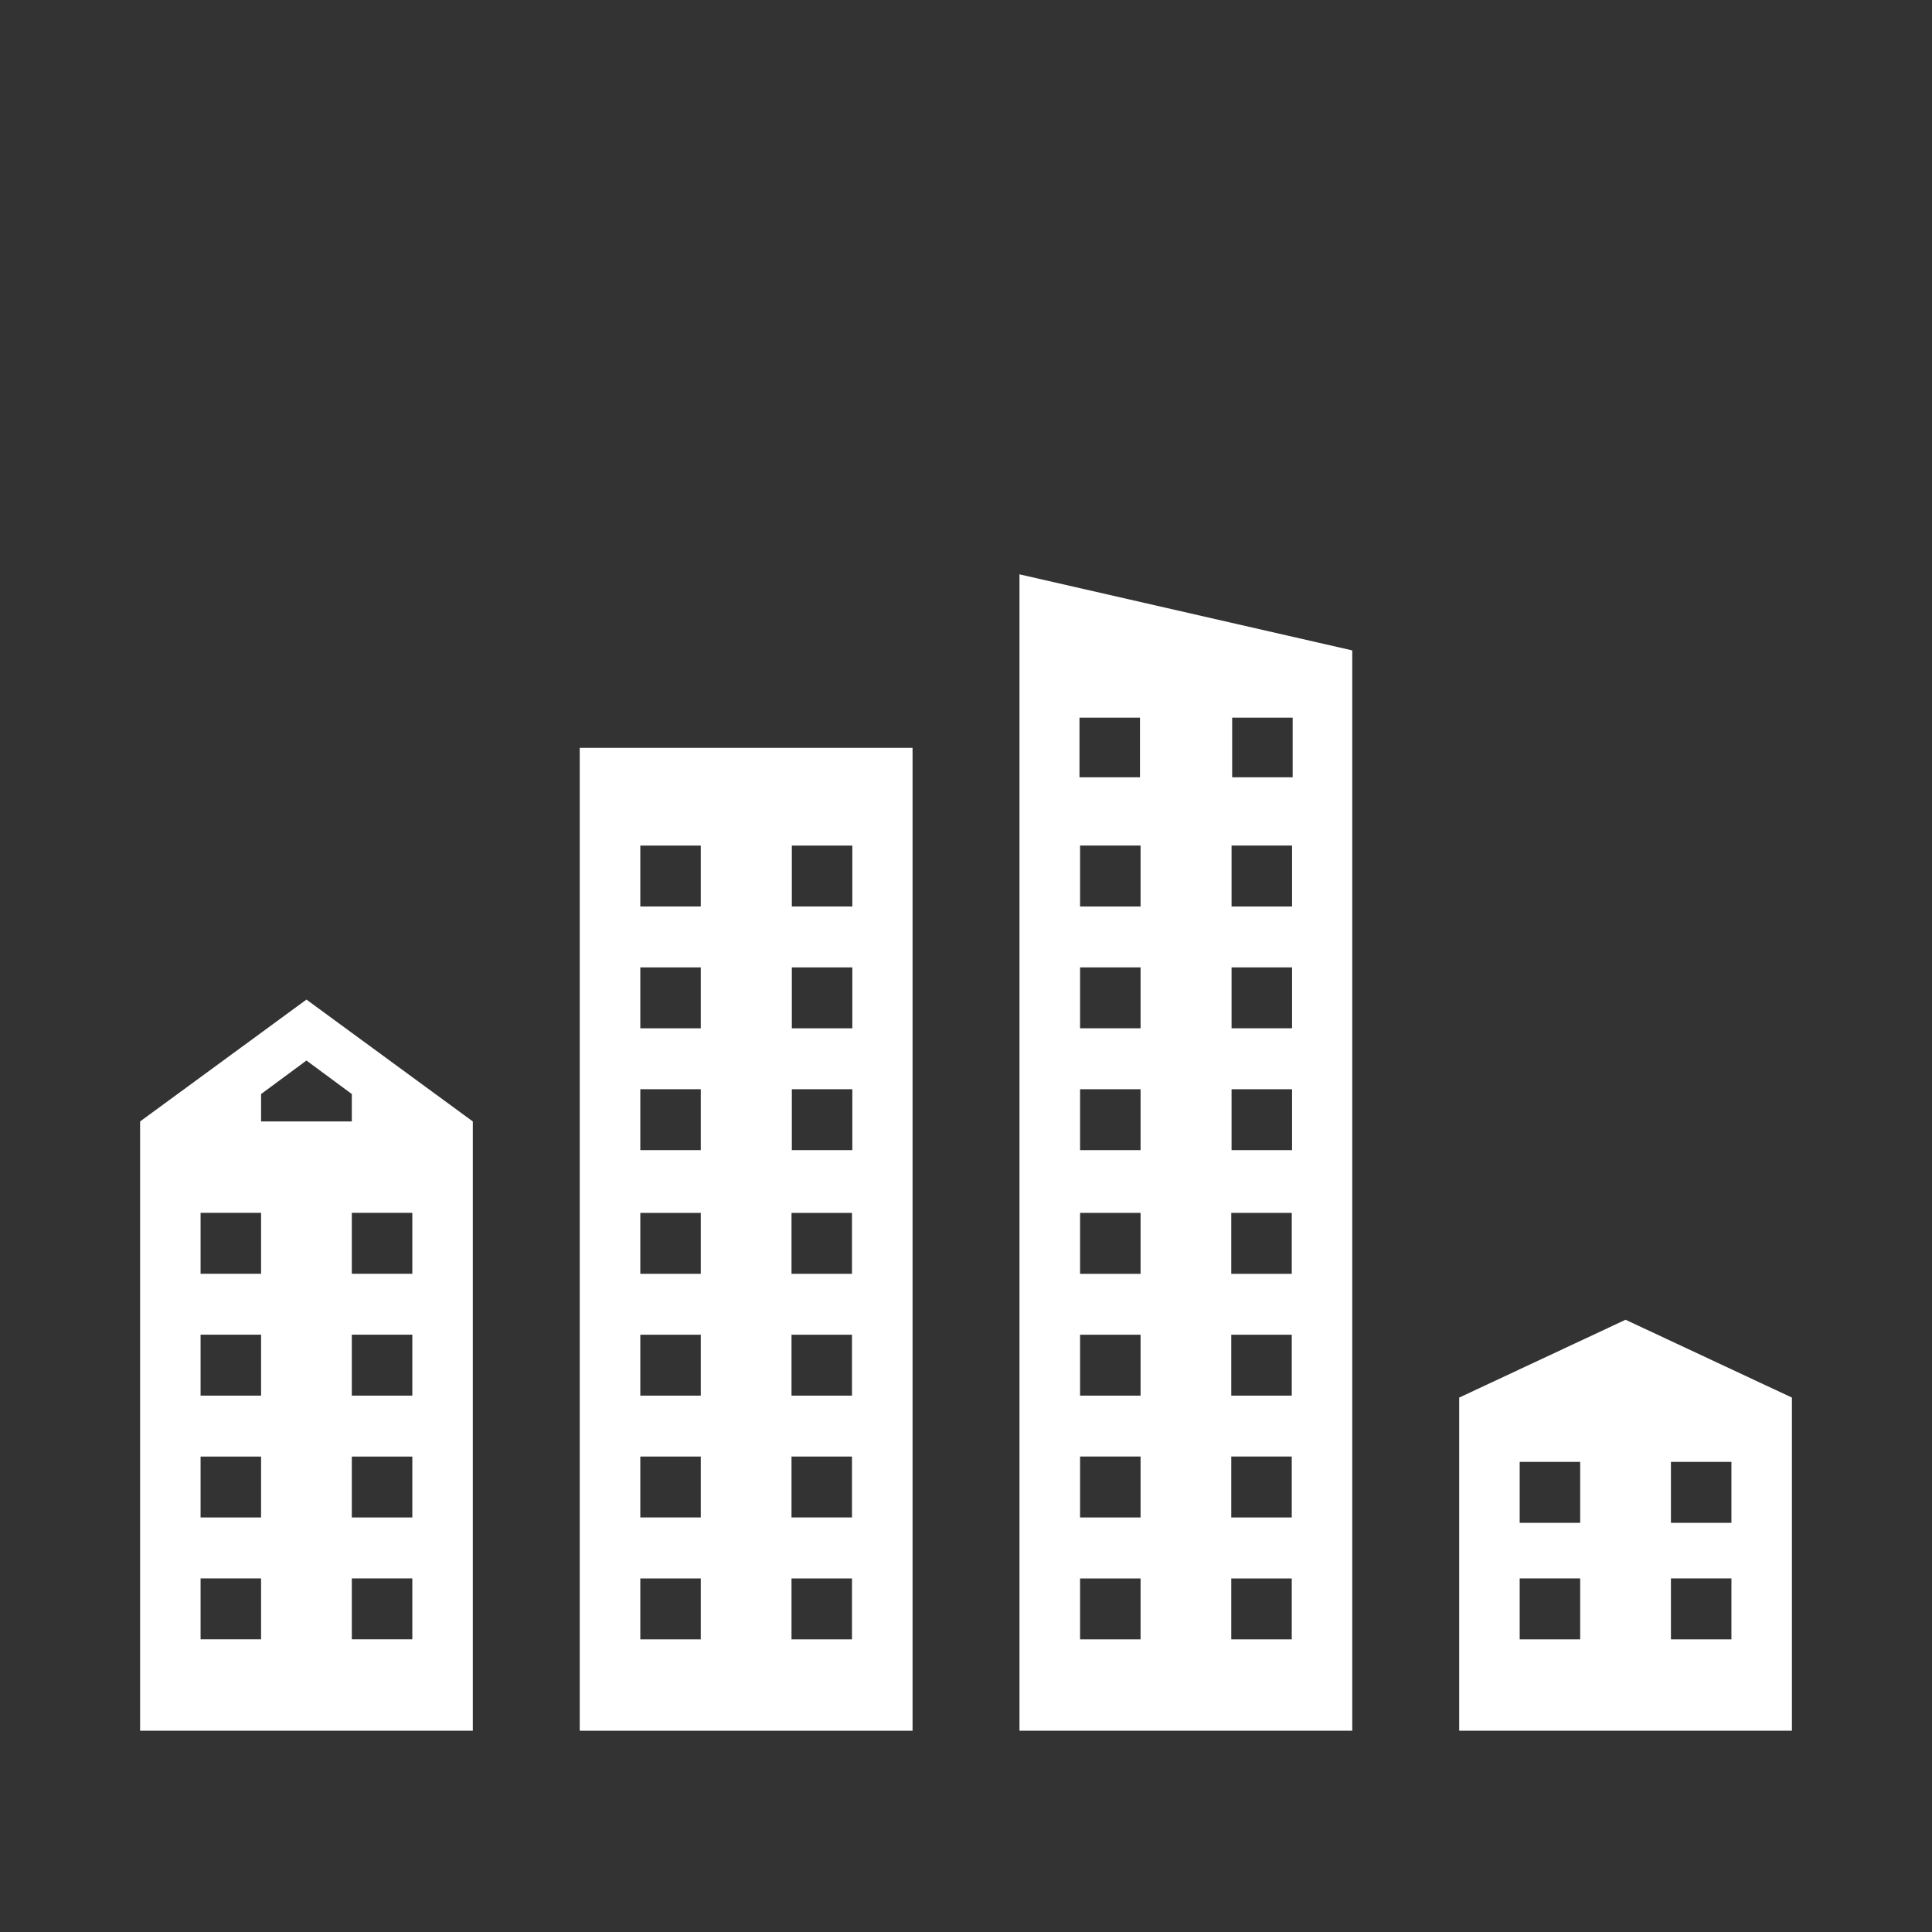 <svg width="580" height="580" viewBox="0 0 580 580" fill="none" xmlns="http://www.w3.org/2000/svg">
<rect x="0" y="0" width="580" height="580" fill="#333333" stroke="none"/>
<path d="M91.999 300.085L42.055 336.668V519.578H141.943V336.668L91.999 300.085ZM105.62 336.668H78.378V328.437L91.999 318.376L105.62 328.437V336.668ZM78.378 382.395H60.216V364.104H78.378V382.395ZM78.378 418.977H60.216V400.686H78.378V418.977ZM78.378 455.559H60.216V437.268H78.378V455.559ZM78.378 492.141H60.216V473.85H78.378V492.141ZM123.781 382.395H105.62V364.104H123.781V382.395ZM123.781 418.977H105.62V400.686H123.781V418.977ZM123.781 455.559H105.62V437.268H123.781V455.559ZM123.781 492.141H105.62V473.85H123.781V492.141Z" fill="white"/>
<path d="M174.043 224.512V519.578H273.954V224.512H174.043ZM192.225 253.846H210.381V272.132H192.225V253.846ZM237.717 253.846H255.873V272.132H237.717V253.846ZM192.225 290.418H210.381V308.704H192.225V290.418ZM237.717 290.418H255.873V308.704H237.717V290.418ZM192.225 326.99H210.381V345.276H192.225V326.99ZM237.717 326.99H255.873V345.276H237.717V326.99ZM192.225 364.121H210.381V382.407H192.225V364.121ZM237.616 364.121H255.773V382.407H237.616V364.121ZM192.225 400.693H210.381V418.979H192.225V400.693ZM237.616 400.693H255.773V418.979H237.616V400.693ZM192.225 437.265H210.381V455.551H192.225V437.265ZM237.616 437.265H255.773V455.551H237.616V437.265ZM192.225 473.863H210.381V492.149H192.225V473.863ZM237.616 473.863H255.773V492.149H237.616V473.863Z" fill="white"/>
<path d="M488.003 396.2L438.059 419.565V519.578H537.947V419.565L488.003 396.2ZM474.381 457.165H456.22V438.874H474.381V457.165ZM474.381 492.142H456.22V473.851H474.381V492.142ZM519.785 457.165H501.624V438.874H519.785V457.165ZM519.785 492.142H501.624V473.851H519.785V492.142Z" fill="white"/>
<path d="M306.055 172.422V519.578H405.958V195.254L306.055 172.422ZM324.068 215.445H342.229V233.35H324.068V215.445ZM369.902 215.445H388.064V233.35H369.902V215.445ZM324.246 253.846H342.407V272.132H324.246V253.846ZM369.724 253.846H387.885V272.132H369.724V253.846ZM324.246 290.418H342.407V308.704H324.246V290.418ZM369.724 290.418H387.885V308.704H369.724V290.418ZM324.246 326.99H342.407V345.276H324.246V326.99ZM369.724 326.99H387.885V345.276H369.724V326.99ZM324.246 364.121H342.407V382.407H324.246V364.121ZM369.635 364.121H387.796V382.407H369.635V364.121ZM324.246 400.693H342.407V418.979H324.246V400.693ZM369.635 400.693H387.796V418.979H369.635V400.693ZM324.246 437.265H342.407V455.551H324.246V437.265ZM369.635 437.265H387.796V455.551H369.635V437.265ZM324.246 473.863H342.407V492.149H324.246V473.863ZM369.635 473.863H387.796V492.149H369.635V473.863Z" fill="white"/>
</svg>
